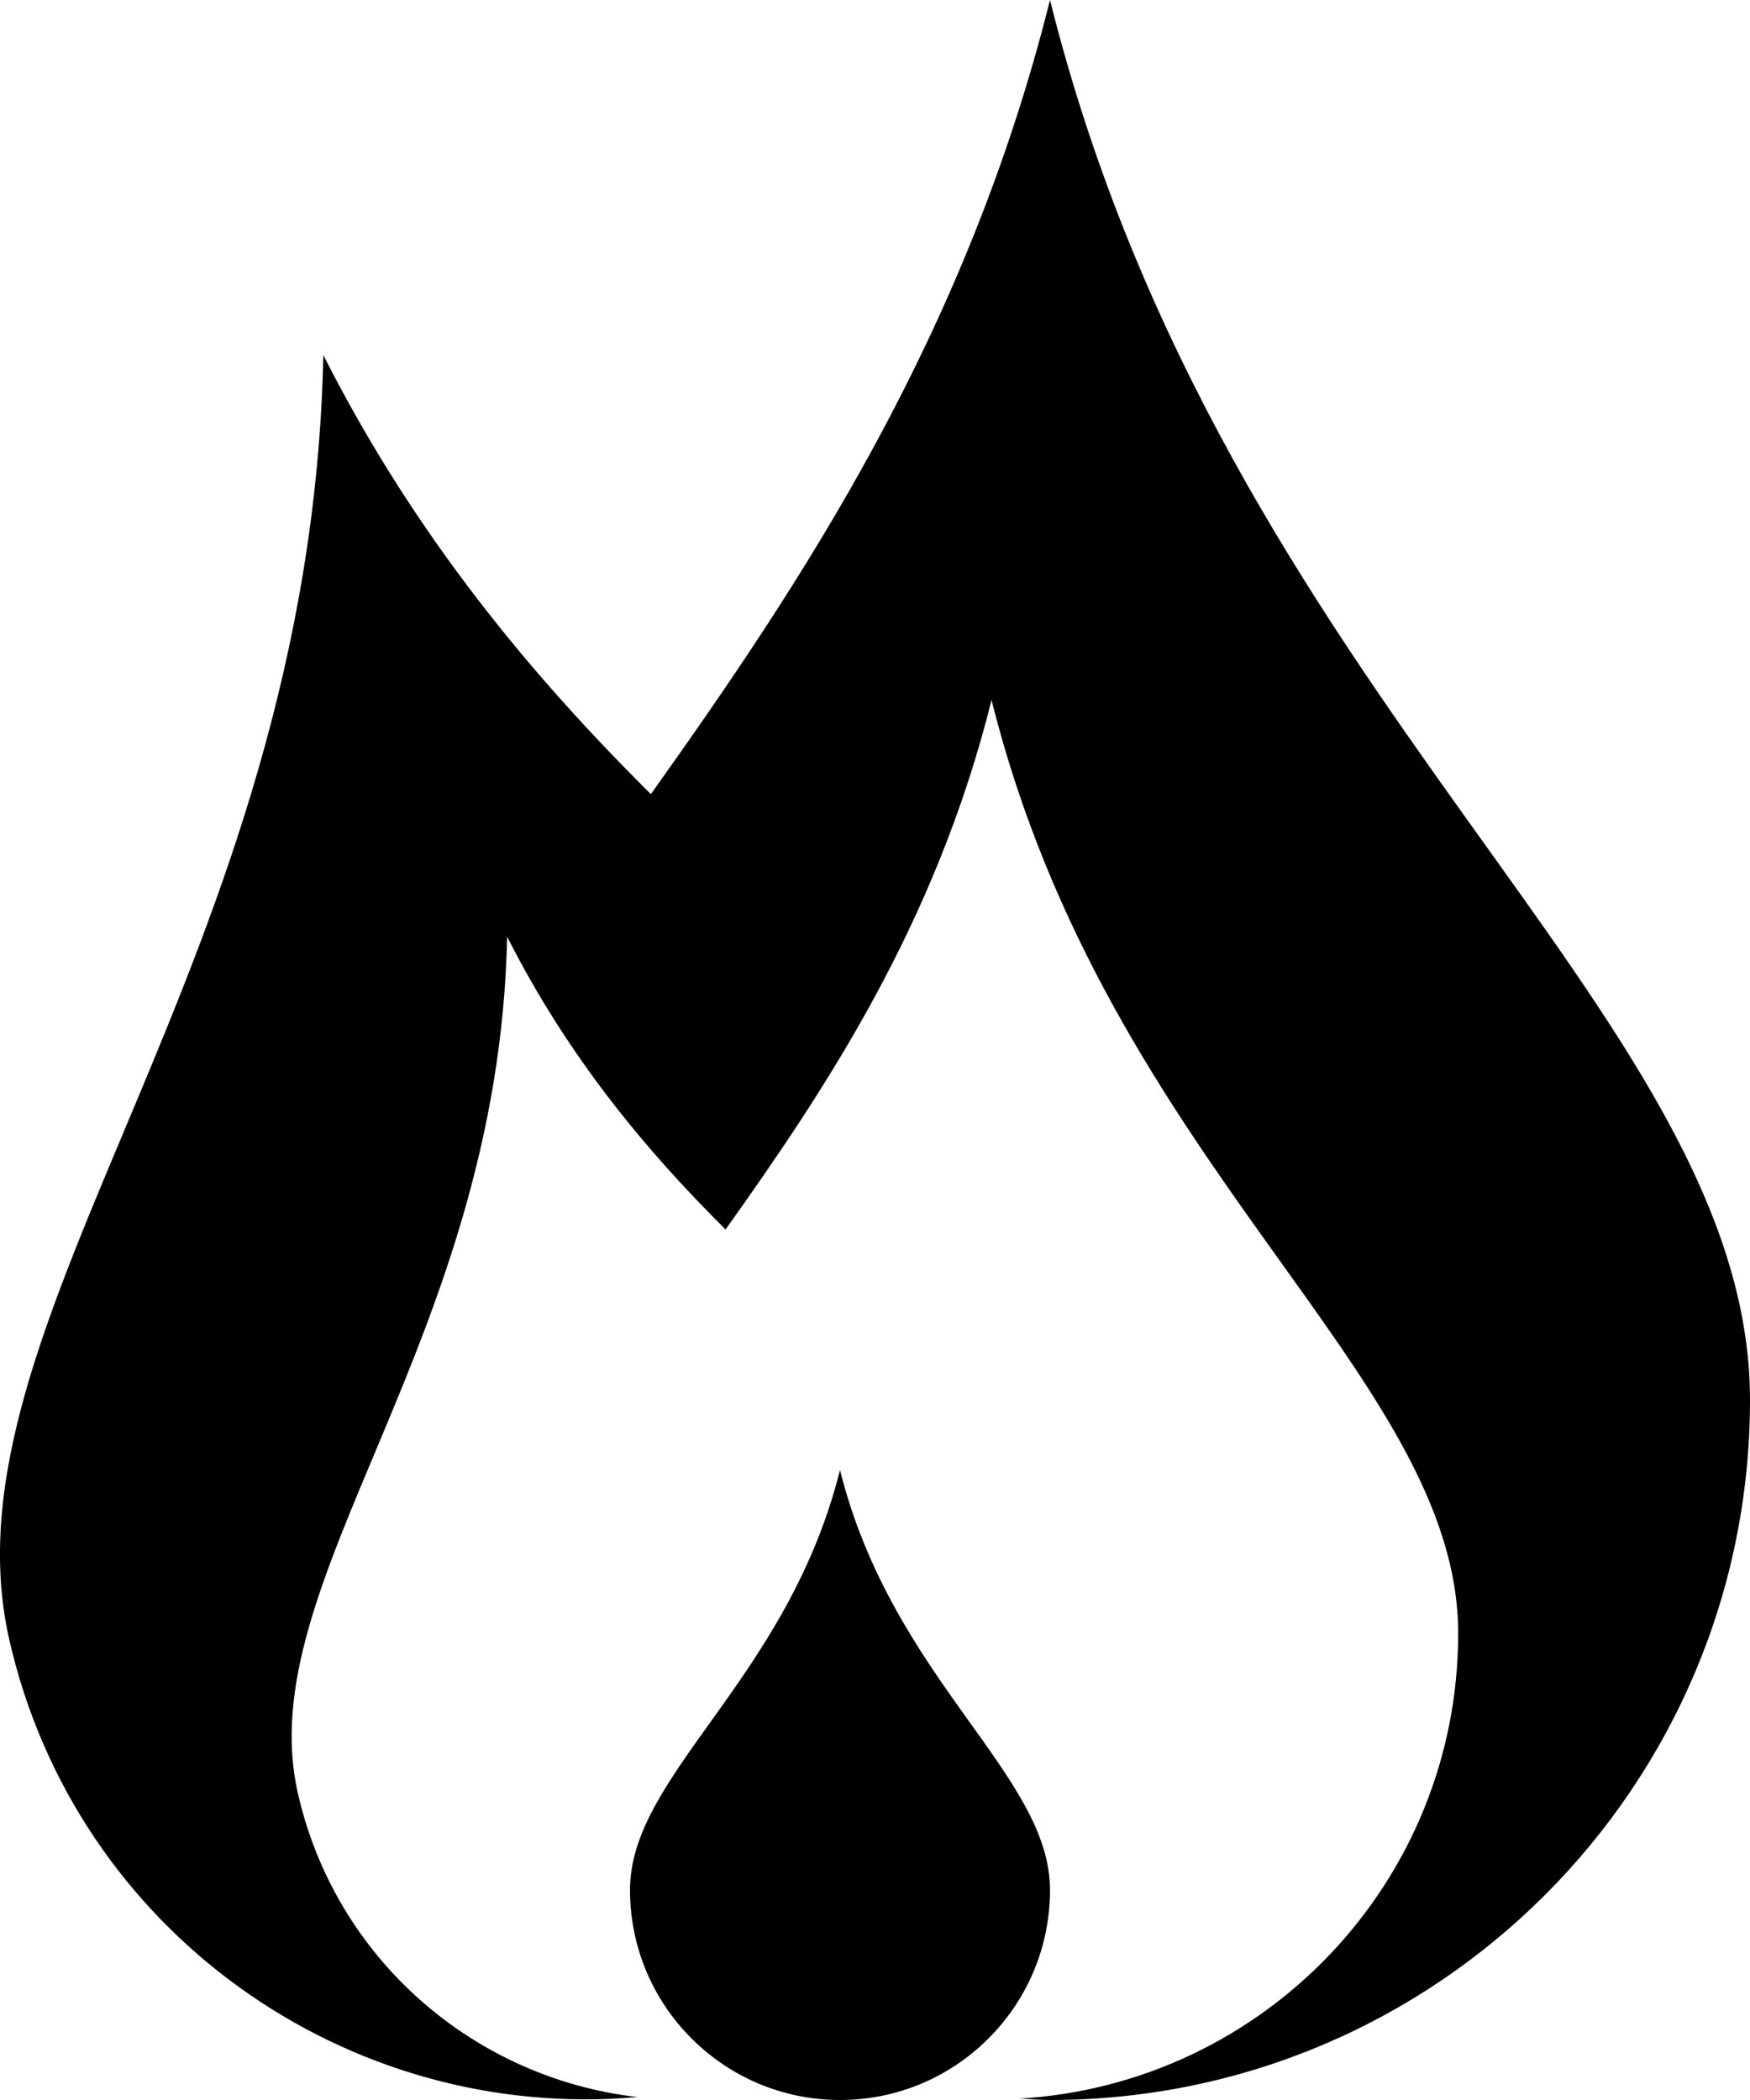 <?xml version="1.0" encoding="iso-8859-1"?>

<!DOCTYPE svg PUBLIC "-//W3C//DTD SVG 1.1//EN" "http://www.w3.org/Graphics/SVG/1.1/DTD/svg11.dtd">
<svg version="1.1" xmlns="http://www.w3.org/2000/svg" xmlns:xlink="http://www.w3.org/1999/xlink" x="0px" y="0px" width="25px"
	 height="30px" viewBox="0 0 25 30" style="enable-background:new 0 0 25 30;" xml:space="preserve">
<g id="fire">
	<path d="M15,0c-1.205,4.822-3.572,8.354-5.702,11.345C7.62,9.677,5.945,7.69,4.619,5.073C4.435,13.78-0.903,18.876,0.133,23.426
		c0.949,4.168,4.83,6.898,8.973,6.532c-2.309-0.266-4.306-1.947-4.851-4.341c-0.69-3.033,2.868-6.431,2.99-12.235
		c0.884,1.745,2.001,3.069,3.12,4.182c1.42-1.994,2.998-4.349,3.8-7.563c1.666,6.667,6.666,9.651,6.666,13.333
		c0,3.548-2.771,6.439-6.266,6.646C14.711,29.986,14.854,30,15,30c5.523,0,10-4.477,10-10S17.5,10,15,0z"/>
	<path d="M12,21c-0.75,3-3,4.344-3,6s1.344,3,3,3c1.657,0,3-1.344,3-3S12.75,24,12,21z"/>
</g>
<g id="Layer_1">
</g>
</svg>
